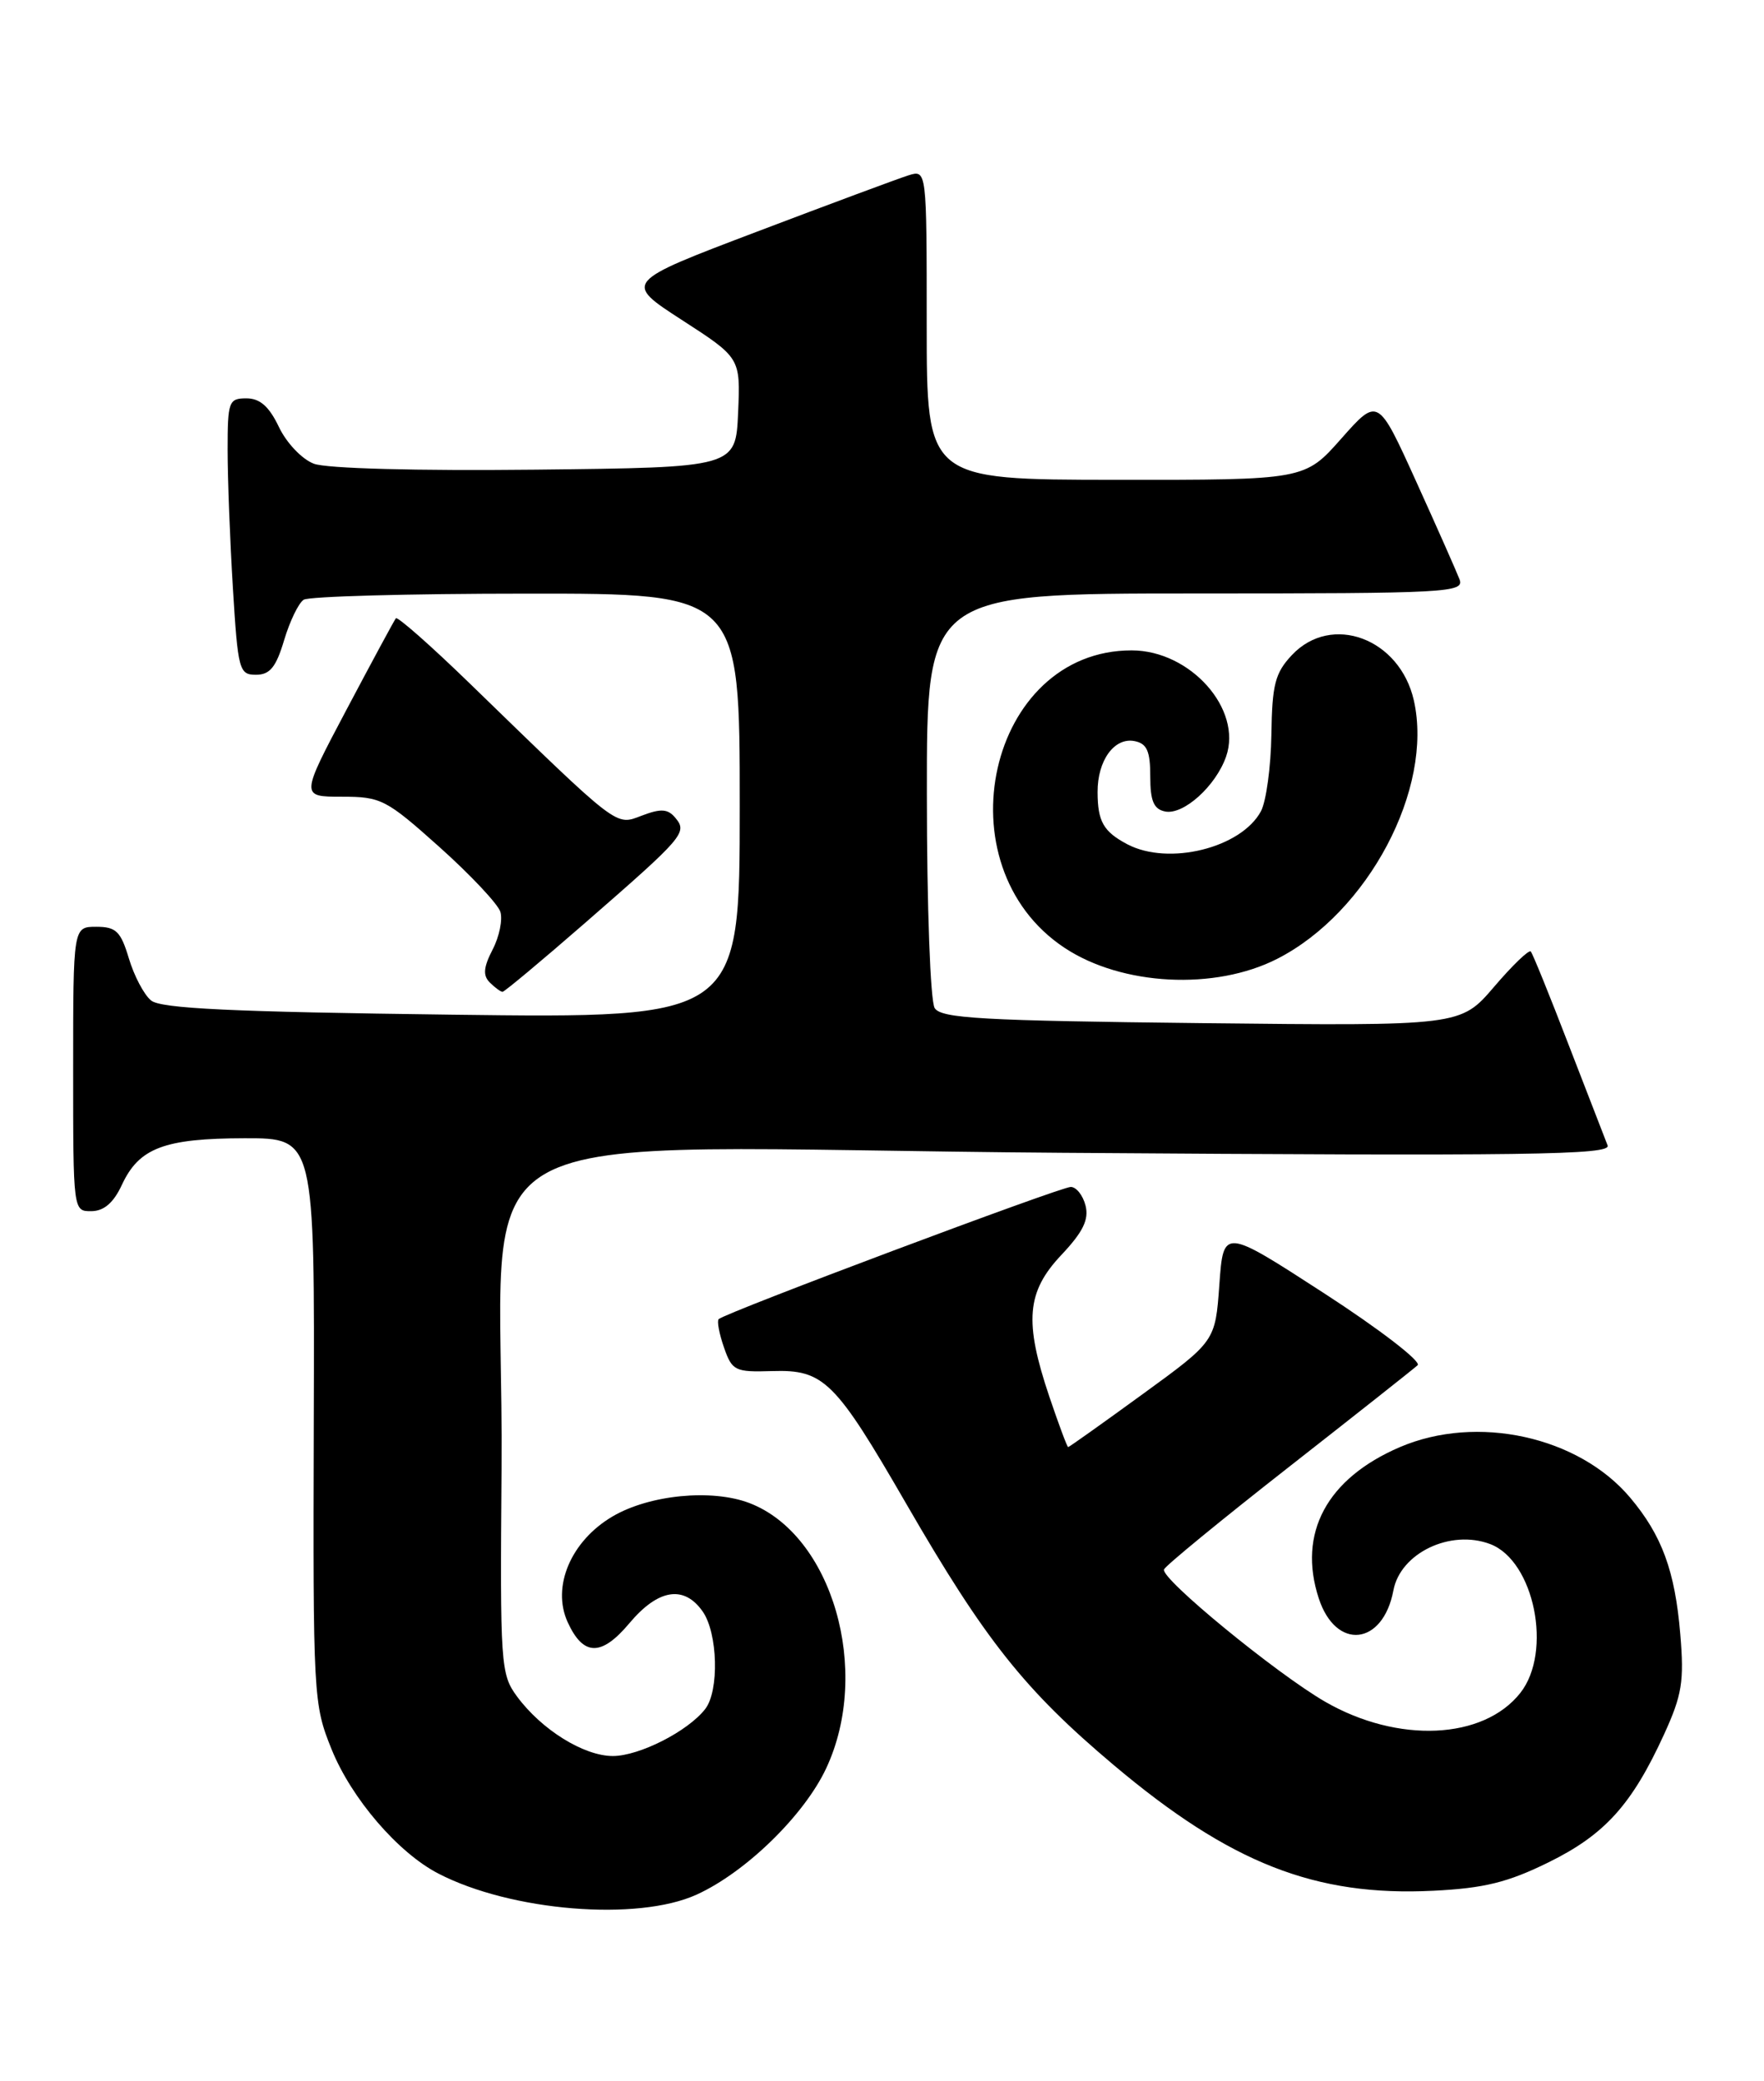 <?xml version="1.0" encoding="UTF-8" standalone="no"?>
<!DOCTYPE svg PUBLIC "-//W3C//DTD SVG 1.1//EN" "http://www.w3.org/Graphics/SVG/1.1/DTD/svg11.dtd" >
<svg xmlns="http://www.w3.org/2000/svg" xmlns:xlink="http://www.w3.org/1999/xlink" version="1.1" viewBox="0 0 217 256">
 <g >
 <path fill="currentColor"
d=" M 85.69 233.05 C 91.73 230.31 98.94 223.28 101.64 217.50 C 107.24 205.53 102.38 188.77 92.18 184.88 C 87.56 183.12 79.91 183.86 75.37 186.52 C 70.24 189.53 67.84 195.16 69.83 199.53 C 71.75 203.73 73.97 203.78 77.42 199.67 C 80.96 195.45 84.14 194.94 86.44 198.22 C 88.31 200.89 88.49 207.99 86.75 210.22 C 84.62 212.96 78.65 215.99 75.40 216.00 C 71.82 216.00 66.62 212.77 63.59 208.66 C 61.59 205.94 61.51 204.78 61.70 180.66 C 62.05 136.11 52.93 141.25 130.73 141.80 C 188.18 142.21 198.24 142.07 197.76 140.89 C 197.46 140.13 195.30 134.55 192.96 128.50 C 190.63 122.45 188.54 117.29 188.31 117.04 C 188.09 116.78 186.05 118.74 183.79 121.39 C 179.67 126.20 179.67 126.20 147.80 125.85 C 120.82 125.55 115.78 125.27 114.98 124.00 C 114.45 123.16 114.02 111.59 114.02 97.75 C 114.00 73.00 114.00 73.00 147.11 73.00 C 178.23 73.00 180.17 72.89 179.54 71.25 C 179.17 70.29 176.77 64.86 174.19 59.18 C 169.51 48.86 169.51 48.86 165.00 53.95 C 160.50 59.04 160.50 59.04 137.25 59.02 C 114.00 59.00 114.00 59.00 114.00 39.93 C 114.00 20.87 114.00 20.87 111.75 21.57 C 110.51 21.96 102.12 25.08 93.11 28.50 C 76.71 34.72 76.71 34.72 83.90 39.37 C 91.09 44.02 91.09 44.02 90.80 50.76 C 90.50 57.50 90.50 57.50 65.86 57.77 C 51.25 57.93 40.16 57.63 38.61 57.04 C 37.15 56.49 35.24 54.48 34.31 52.52 C 33.10 49.99 31.98 49.00 30.31 49.00 C 28.14 49.00 28.00 49.38 28.00 55.34 C 28.00 58.83 28.29 66.48 28.65 72.34 C 29.27 82.44 29.42 83.00 31.49 83.00 C 33.20 83.00 33.96 82.07 34.95 78.75 C 35.65 76.41 36.73 74.17 37.36 73.77 C 37.99 73.36 50.31 73.02 64.75 73.02 C 91.00 73.00 91.00 73.00 91.00 99.13 C 91.00 125.26 91.00 125.26 55.57 124.81 C 28.51 124.47 19.77 124.06 18.58 123.06 C 17.71 122.35 16.49 120.02 15.85 117.88 C 14.85 114.56 14.28 114.00 11.84 114.00 C 9.00 114.00 9.00 114.00 9.00 131.50 C 9.00 148.99 9.00 149.00 11.25 148.98 C 12.80 148.96 13.97 147.95 15.00 145.73 C 17.11 141.20 20.20 140.03 30.10 140.01 C 38.71 140.00 38.71 140.00 38.60 174.75 C 38.50 208.79 38.55 209.62 40.79 215.17 C 43.24 221.23 48.97 227.90 53.93 230.46 C 62.87 235.09 78.42 236.36 85.69 233.05 Z  M 190.49 229.08 C 197.42 225.67 200.74 221.99 204.70 213.35 C 206.92 208.49 207.19 206.83 206.70 201.00 C 206.05 193.23 204.44 188.85 200.53 184.21 C 194.17 176.67 181.67 173.94 172.19 178.01 C 163.21 181.87 159.61 188.60 162.23 196.61 C 164.34 203.05 170.13 202.43 171.41 195.63 C 172.27 191.03 178.44 188.08 183.32 189.93 C 188.74 191.99 191.01 203.17 187.03 208.23 C 182.49 214.00 171.96 214.48 163.01 209.32 C 156.99 205.84 142.76 194.17 143.19 193.05 C 143.36 192.60 150.25 186.95 158.50 180.49 C 166.75 174.03 173.90 168.38 174.39 167.93 C 174.88 167.48 169.71 163.50 162.89 159.08 C 150.50 151.05 150.50 151.05 150.00 158.02 C 149.50 164.99 149.50 164.99 140.56 171.49 C 135.64 175.07 131.52 178.00 131.40 178.00 C 131.28 178.00 130.24 175.21 129.09 171.81 C 125.97 162.56 126.28 158.91 130.56 154.37 C 133.23 151.54 133.97 150.02 133.54 148.30 C 133.22 147.03 132.40 146.00 131.72 146.00 C 130.45 146.00 89.17 161.49 88.41 162.26 C 88.18 162.49 88.47 164.05 89.06 165.74 C 90.06 168.62 90.41 168.79 94.98 168.65 C 101.35 168.45 102.73 169.82 111.50 185.00 C 121.18 201.75 126.04 207.87 136.99 217.10 C 151.34 229.19 161.79 233.30 176.35 232.57 C 182.59 232.26 185.49 231.54 190.49 229.08 Z  M 71.99 113.51 C 84.15 102.92 84.59 102.41 83.08 100.60 C 82.16 99.49 81.31 99.43 78.97 100.32 C 75.67 101.56 76.37 102.11 57.78 84.06 C 52.99 79.41 48.90 75.81 48.70 76.05 C 48.50 76.30 45.78 81.34 42.65 87.25 C 36.96 98.00 36.96 98.00 42.05 98.00 C 46.88 98.00 47.50 98.32 54.07 104.20 C 57.88 107.61 61.24 111.19 61.55 112.15 C 61.85 113.11 61.43 115.21 60.60 116.80 C 59.47 118.99 59.39 119.99 60.25 120.85 C 60.88 121.48 61.59 122.00 61.82 122.00 C 62.05 122.00 66.63 118.18 71.99 113.51 Z  M 157.12 117.94 C 168.30 112.24 176.36 97.00 173.93 86.17 C 172.21 78.53 163.80 75.39 158.92 80.58 C 156.85 82.79 156.49 84.20 156.40 90.37 C 156.34 94.34 155.76 98.57 155.12 99.78 C 152.69 104.31 143.76 106.52 138.68 103.85 C 135.75 102.30 135.03 101.06 135.02 97.44 C 135.00 93.54 137.08 90.67 139.57 91.16 C 141.09 91.46 141.50 92.38 141.50 95.50 C 141.50 98.54 141.93 99.54 143.34 99.82 C 145.60 100.26 149.56 96.69 150.83 93.06 C 152.86 87.23 146.44 80.01 139.22 80.00 C 121.59 79.98 115.62 106.44 130.96 116.59 C 138.01 121.26 149.46 121.85 157.12 117.94 Z "/>
</g>
</svg>